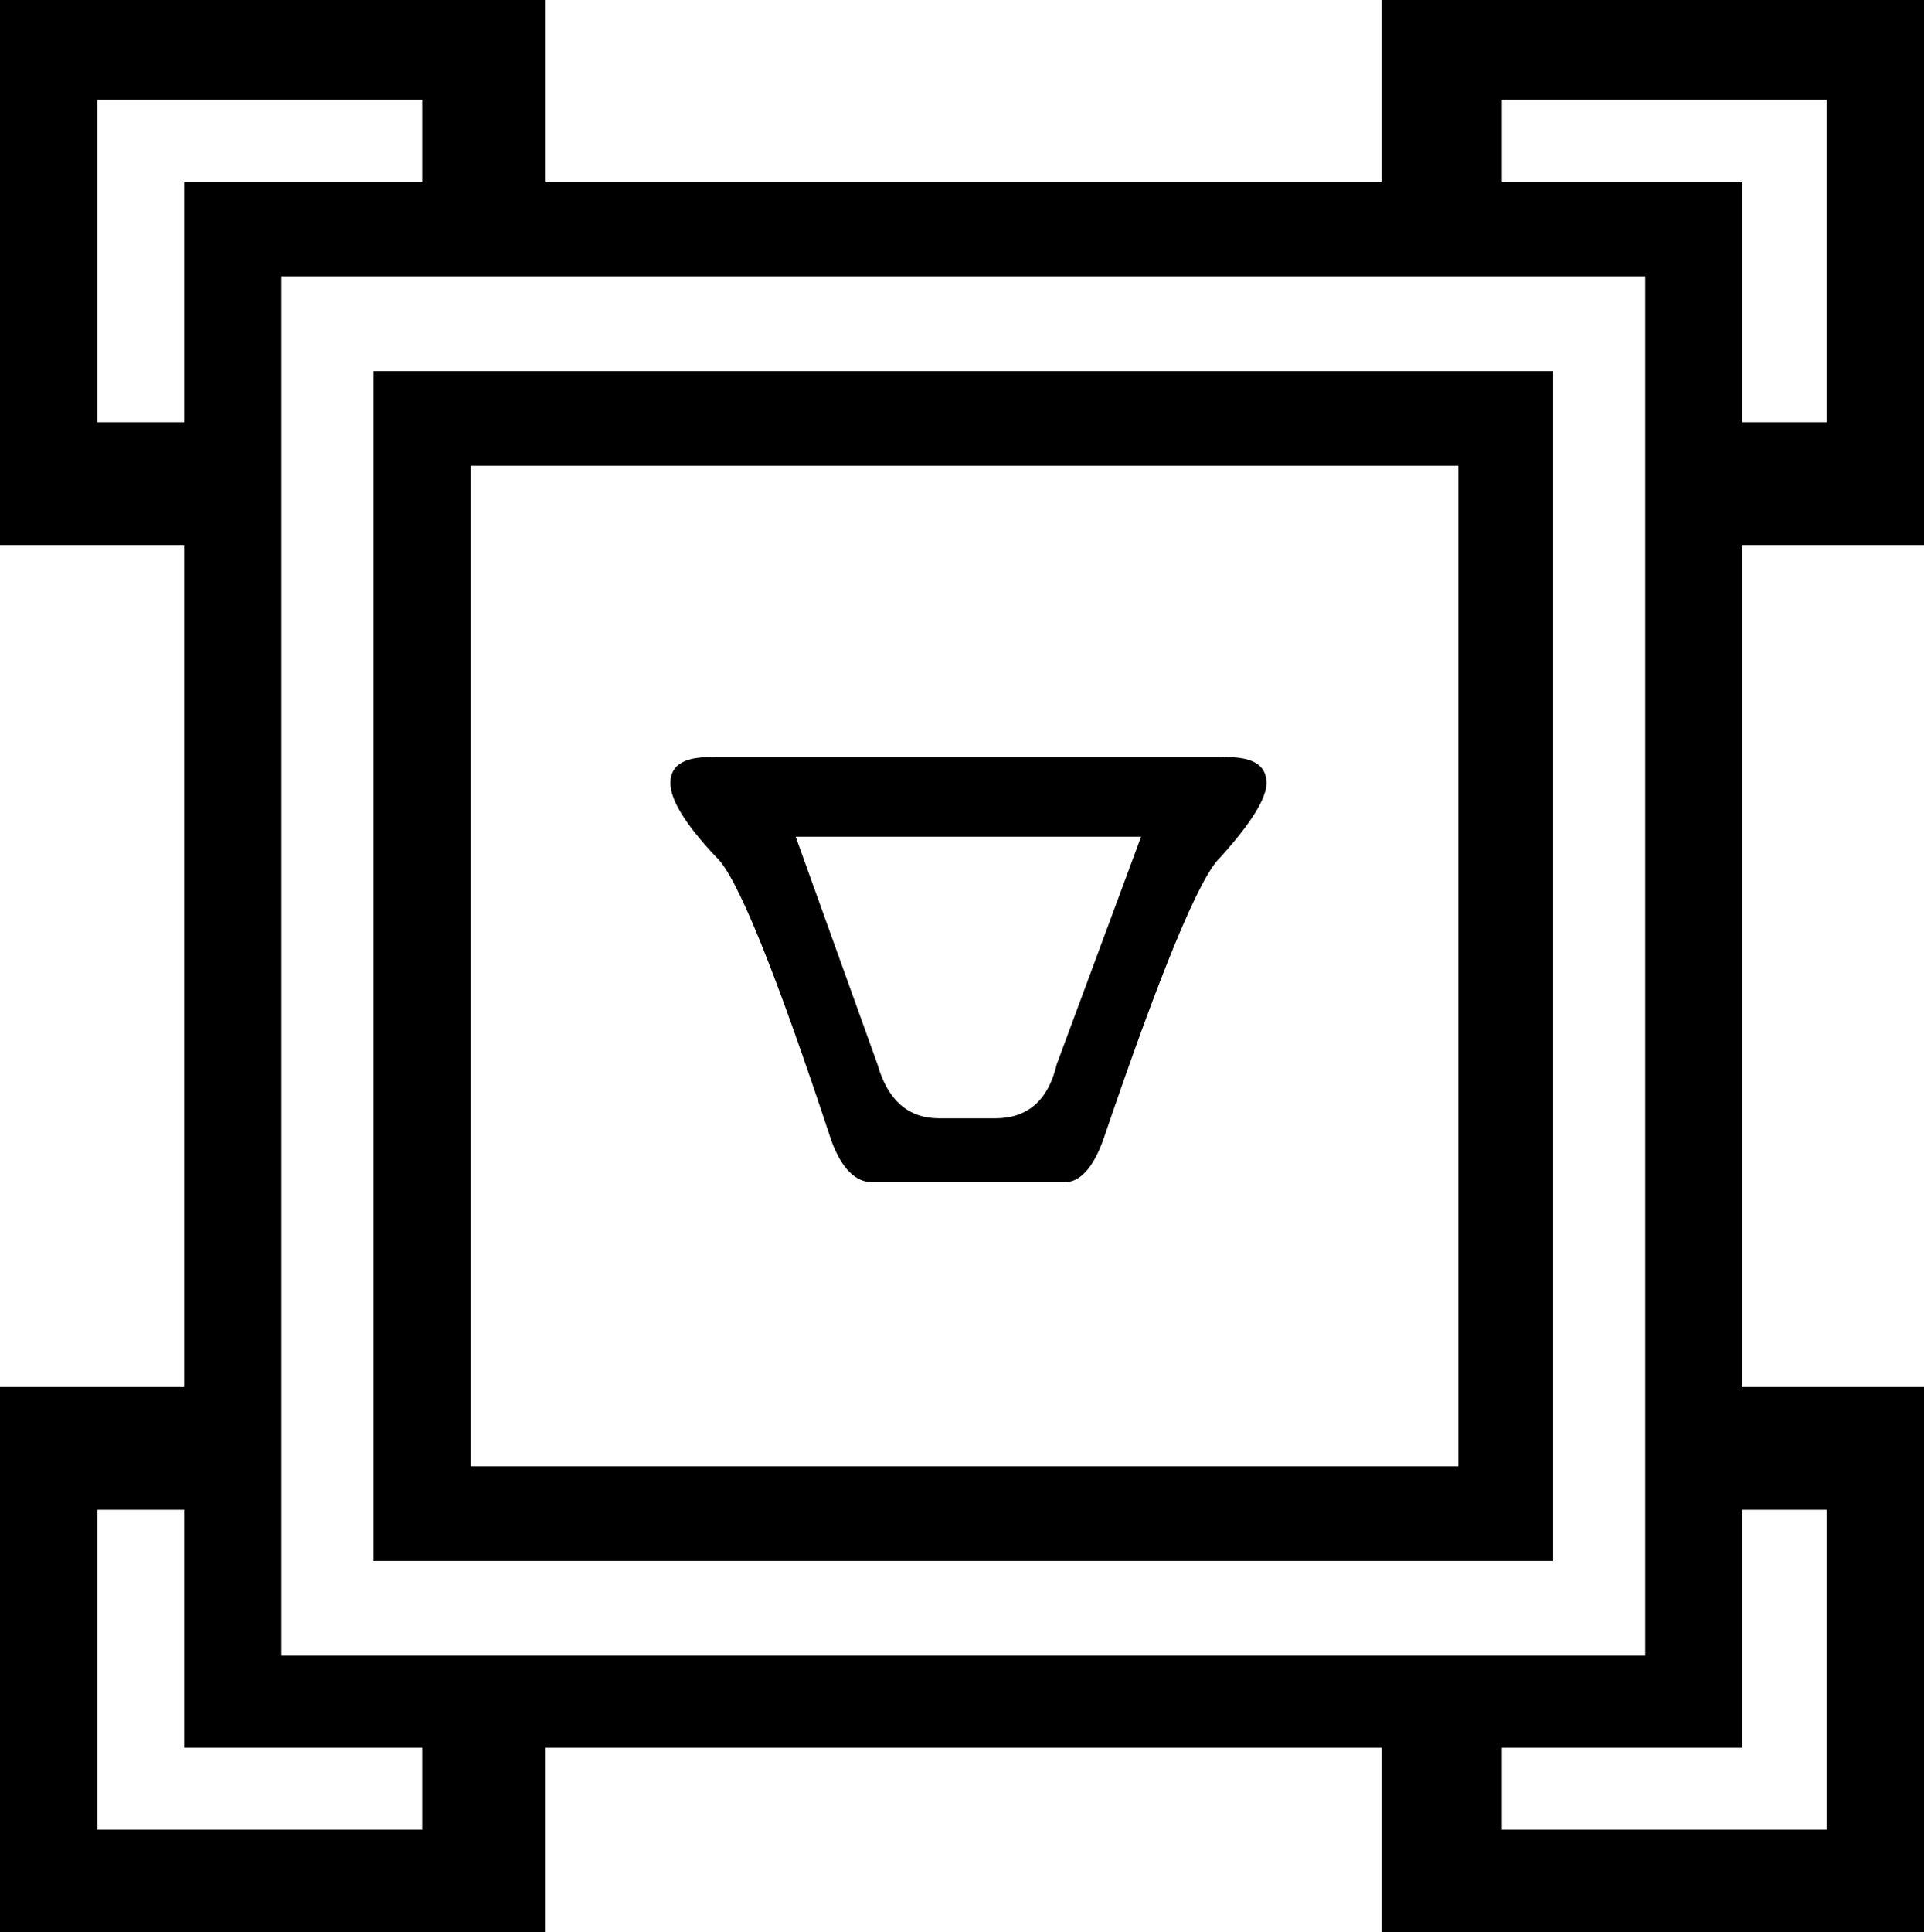 <?xml version='1.0' encoding ='UTF-8' standalone='yes'?>
<svg width='17.906' height='17.978' xmlns='http://www.w3.org/2000/svg' xmlns:xlink='http://www.w3.org/1999/xlink' xmlns:inkscape='http://www.inkscape.org/namespaces/inkscape'>
<path style='fill:#000000; stroke:none' d=' M 2.619 15.406  L 15.311 15.406  L 15.311 2.572  L 2.619 2.572  L 2.619 15.406  Z  M 4.381 13.644  L 13.572 13.644  L 13.572 4.334  L 4.381 4.334  L 4.381 13.644  Z  M 3.476 14.525  L 3.476 3.453  L 14.454 3.453  L 14.454 14.525  L 3.476 14.525  Z  M 11.358 7.048  Q 11.787 7.024 11.787 7.286  Q 11.787 7.501 11.358 7.977  Q 11.072 8.239 10.263 10.62  Q 10.12 11.001 9.906 11.001  L 8.12 11.001  Q 7.882 11.001 7.739 10.62  Q 6.953 8.239 6.667 7.977  Q 6.239 7.524 6.239 7.286  Q 6.239 7.024 6.667 7.048  L 11.358 7.048  Z  M 10.62 7.786  L 7.405 7.786  L 8.167 9.906  Q 8.31 10.406 8.739 10.406  L 9.263 10.406  Q 9.715 10.406 9.834 9.906  L 10.62 7.786  Z  M 0.905 3.929  L 1.714 3.929  L 1.714 1.691  L 3.929 1.691  L 3.929 0.929  L 0.905 0.929  L 0.905 3.929  Z  M 17.001 0.929  L 13.977 0.929  L 13.977 1.691  L 16.216 1.691  L 16.216 3.929  L 17.001 3.929  L 17.001 0.929  Z  M 17.001 14.049  L 16.216 14.049  L 16.216 16.263  L 13.977 16.263  L 13.977 17.025  L 17.001 17.025  L 17.001 14.049  Z  M 16.216 12.906  L 17.906 12.906  L 17.906 17.978  L 12.858 17.978  L 12.858 16.263  L 5.072 16.263  L 5.072 17.978  L 0 17.978  L 0 12.906  L 1.714 12.906  L 1.714 5.072  L 0 5.072  L 0 0  L 5.072 0  L 5.072 1.691  L 12.858 1.691  L 12.858 0  L 17.906 0  L 17.906 5.072  L 16.216 5.072  L 16.216 12.906  Z  M 0.905 17.025  L 3.929 17.025  L 3.929 16.263  L 1.714 16.263  L 1.714 14.049  L 0.905 14.049  L 0.905 17.025  Z '/></svg>
